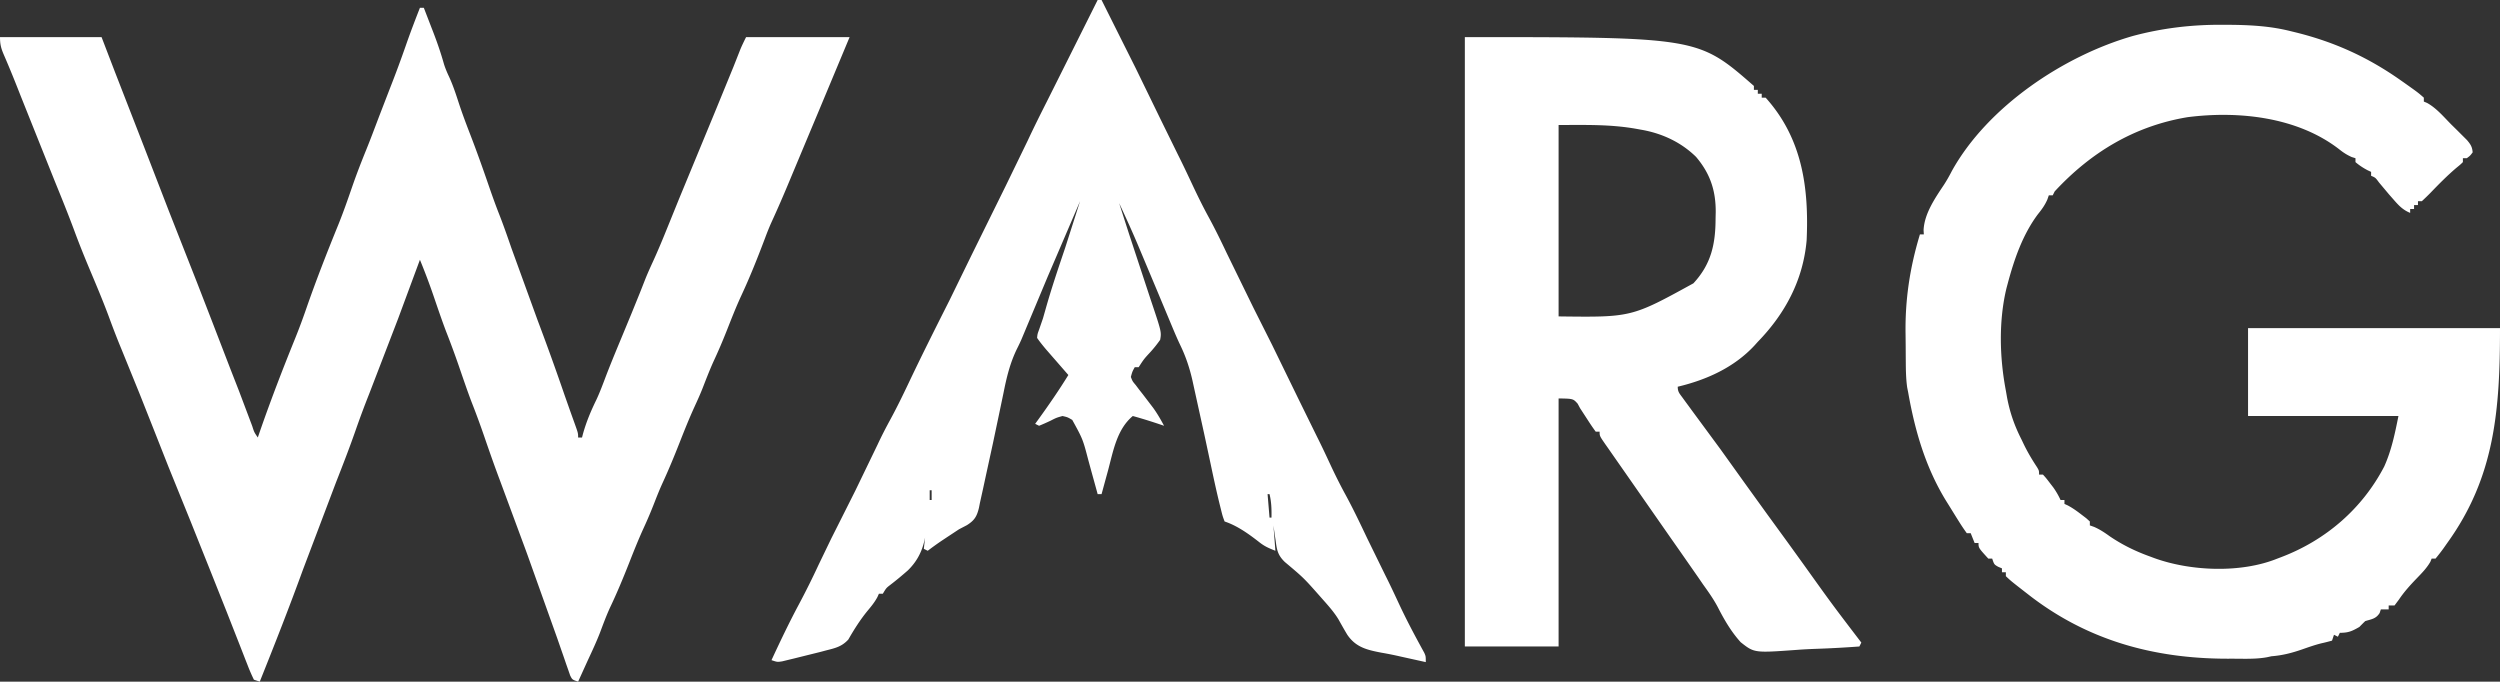 <svg xmlns="http://www.w3.org/2000/svg" width="1280" height="349" fill="#fff" xmlns:v="https://vecta.io/nano"><rect width="100%" height="100%" fill="#333333" stroke="none"/><path d="M215 4h2l3.813 9.875 1.08 2.781c2.044 5.326 3.872 10.645 5.415 16.138.7 2.23 1.572 4.28 2.567 6.393 2.029 4.387 3.508 8.882 4.994 13.477 1.808 5.515 3.849 10.923 5.943 16.335 3.322 8.597 6.401 17.26 9.398 25.975 1.681 4.878 3.401 9.723 5.29 14.525 2.288 5.821 4.335 11.714 6.375 17.625l13.281 36.582a1363.68 1363.68 0 0 1 13.919 38.626l2.756 7.815.857 2.399 1.585 4.404C296 221.78 296 221.78 296 224h2l.445-1.73c1.705-6.164 4.053-11.765 6.859-17.508 1.994-4.254 3.59-8.66 5.259-13.049 2.673-6.91 5.537-13.744 8.374-20.588l3.59-8.68.888-2.146 4.187-10.324.781-1.97 2.064-5.252c1.22-3.026 2.562-5.986 3.925-8.95 2.683-5.86 5.13-11.8 7.542-17.776l1.379-3.398 4.332-10.692 18.637-45.106 9.301-22.707 2.441-6.18 1.026-2.609c.895-2.154 1.927-4.25 2.97-6.336h53l-16.312 39.063-3.301 7.863-.837 1.994-5.205 12.436-3.503 8.38-1.652 3.958c-2.937 7.047-5.953 14.04-9.14 20.977-1.254 2.78-2.366 5.594-3.425 8.453-3.725 9.84-7.615 19.648-12.062 29.188-2.791 6.016-5.178 12.187-7.616 18.352-2.101 5.288-4.324 10.482-6.735 15.637-2.024 4.511-3.792 9.124-5.586 13.73-1.236 3.1-2.602 6.126-4 9.156-2.76 6.021-5.205 12.148-7.625 18.313-2.786 7.097-5.68 14.098-8.875 21.021-1.492 3.287-2.815 6.614-4.125 9.979a225.07 225.07 0 0 1-5.379 12.695c-2.74 5.977-5.158 12.06-7.559 18.18-3.051 7.713-6.193 15.303-9.766 22.789-1.902 4.159-3.472 8.432-5.082 12.711-1.868 4.805-4.037 9.455-6.215 14.125l-2.812 6.188L296 349c-3-1-3-1-4.072-3.139l-.979-2.83-1.119-3.176-1.143-3.355-1.107-3.168-2.32-6.686-15.073-42.209-1.067-2.934-13.162-35.563c-2.882-7.643-5.565-15.35-8.222-23.074-2.007-5.822-4.137-11.573-6.393-17.303-2.263-5.999-4.313-12.072-6.402-18.133a451.16 451.16 0 0 0-6.594-17.855c-2.267-6.013-4.33-12.098-6.406-18.18-2.133-6.211-4.442-12.322-6.941-18.395l-.775 2.098L205 160l-1.18 3.183-14.84 38.588c-2.424 6.108-4.714 12.243-6.875 18.448-3.149 9.035-6.605 17.939-10.105 26.844l-16.881 44.591c-7 19.265-14.494 38.319-22.119 57.346l-3-1a89.09 89.09 0 0 1-3.301-7.617l-.948-2.399-3.063-7.859-2.145-5.45-4.393-11.195-8.765-22.024-4.334-10.827-.812-2.03-4.571-11.446-11.437-28.208-6.903-17.501-7.203-18.193-.795-1.987-9.205-22.638c-2.306-5.541-4.44-11.13-6.505-16.765-3.133-8.415-6.652-16.678-10.13-24.955-2.569-6.143-5.043-12.302-7.353-18.546-3.226-8.714-6.718-17.314-10.227-25.918l-17.345-43.37C7.802 41.987 4.963 34.94 1.928 27.967.522 24.661 0 22.678 0 19h52l6.813 17.75 14.984 38.533 12.606 32.61 14.566 37.017 7.685 19.83L118 189l3.563 9.125.869 2.228 6.703 17.786c1.012 3.176 1.012 3.176 2.865 5.861l.961-2.805c5.627-16.257 11.824-32.316 18.289-48.258 1.967-4.874 3.779-9.784 5.5-14.75 5.032-14.513 10.645-28.837 16.438-43.062 2.629-6.502 4.923-13.099 7.21-19.726 2.161-6.228 4.519-12.333 7.009-18.438 2.283-5.623 4.408-11.308 6.558-16.983l5.785-14.997a590.28 590.28 0 0 0 8.11-21.901c2.236-6.417 4.654-12.755 7.14-19.08zm922.75 8.688l2.267.007c11.244.052 22.05.522 32.983 3.306l2.474.602c19.802 4.905 36.852 12.68 53.526 24.398l1.904 1.337c7.104 5.04 7.104 5.04 10.096 7.663v2l1.704.723c4.873 2.71 8.576 7.231 12.483 11.152l2.811 2.762 2.67 2.668 2.446 2.437c1.842 2.206 2.656 3.416 2.886 6.258-1.312 1.75-1.312 1.75-3 3h-2v2c-1.293 1.27-1.293 1.27-3.187 2.813-4.768 4.024-9.09 8.433-13.419 12.919-1.429 1.459-2.907 2.868-4.394 4.268h-2v2h-2v2h-2v2c-3.729-1.522-5.806-3.74-8.437-6.75l-2.375-2.699-5.125-6.113c-1.827-2.484-1.827-2.484-4.062-3.437v-2l-1.75-.812c-2.306-1.217-4.271-2.491-6.25-4.187v-2l-2-.625c-2.638-1.209-4.328-2.343-6.562-4.125C1176.031 59.835 1146.024 56.665 1120 60c-27.133 4.522-49.432 17.959-68 38l-1 2h-2l-.77 2.199c-1.31 2.982-2.885 5.077-4.918 7.613-7.701 10.384-11.99 22.789-15.312 35.188l-.648 2.418c-4.087 16.731-3.567 35.779-.352 52.582l.625 3.578c1.476 7.752 3.795 14.407 7.375 21.422l1.035 2.176c2.044 4.263 4.404 8.217 7.012 12.16C1044 241 1044 241 1044 243h2c1.656 1.828 1.656 1.828 3.5 4.25l1.844 2.391c1.454 2.071 2.604 4.065 3.656 6.359h2v2l1.703.781c2.564 1.36 4.749 2.947 7.047 4.719l2.422 1.844L1070 267v2l2.16.766c3.094 1.345 5.536 3.022 8.277 4.984 6.536 4.397 13.159 7.597 20.563 10.25l1.976.74c18.738 6.778 44.417 7.792 63.024.26l1.935-.731c22.757-8.638 41.506-24.729 52.788-46.417 3.737-8.343 5.487-16.902 7.277-25.852h-77v-45h129c0 41.824-2.594 76.166-27 110l-1.898 2.707c-1.302 1.813-2.69 3.564-4.102 5.293h-2l-.637 1.605c-1.906 3.347-4.525 5.947-7.176 8.707-3.253 3.39-6.262 6.698-8.887 10.605L1226 310h-3v2h-4l-.625 1.875c-1.923 2.972-4.06 3.11-7.375 4.125-1.021.979-2.021 1.98-3 3-3.758 2.159-5.6 3-10 3l-1 2-2-1-1 3c-1.751.49-3.51.956-5.289 1.332-3.482.858-6.829 2.051-10.211 3.23-5.2 1.786-10.011 3.031-15.5 3.438l-2.28.503c-5.923 1.082-12.084.741-18.095.747l-2.234.003c-38.045-.035-72.294-9.584-102.391-33.253l-1.715-1.333c-6.692-5.215-6.692-5.215-9.285-7.667v-2h-2v-2l-1.937-.812C1021 289 1021 289 1020 286h-2c-5-5.476-5-5.476-5-8h-2l-2-5h-2a101.71 101.71 0 0 1-4.187-6.25l-1.212-1.93L998 259l-1.937-3.109C985.764 238.88 980.437 220.435 977 201l-.521-2.61c-.609-4.314-.68-8.546-.717-12.898l-.024-2.79-.032-5.855-.062-5.869c-.269-17.712 2.222-34.017 7.357-50.978h2l-.129-2.148c.382-8.459 5.882-16.419 10.449-23.27 1.505-2.314 2.792-4.631 4.055-7.082 18.232-32.841 57.147-58.924 92.755-69.109 15.103-4.037 30.027-5.784 45.62-5.703zM750 19c119.378 0 119.378 0 148 25v2h2v2h2v2h2c18.751 20.851 22.214 46.049 21 73-1.765 20.295-10.947 37.537-25 52l-1.703 1.891C887.841 188.159 873.714 194.499 859 198c0 2.589.83 3.385 2.352 5.465l1.559 2.145 1.715 2.328 1.767 2.424 14.438 19.591 12.844 17.918 11.116 15.404 10.585 14.539 1.644 2.278 6.647 9.221c14.36 20.072 14.36 20.072 29.333 39.687l-1 2c-7.282.538-14.56.944-21.858 1.192-3.392.119-6.771.279-10.155.543-21.799 1.575-21.799 1.575-28.758-3.925-4.898-5.417-8.413-11.485-11.722-17.964-2.188-4.132-4.842-7.871-7.57-11.659l-2.41-3.52L860 282l-3.184-4.543-1.596-2.278-23.354-33.495-5.323-7.625-3.043-4.371-1.403-1.993C819 223.227 819 223.227 819 221h-2c-1.382-1.867-2.682-3.795-3.937-5.75L809 209l-1.254-2.328c-2.317-2.551-2.317-2.551-9.746-2.672v127h-48V19zm48 45v98c37.315.481 37.315.481 69.027-16.945 9.143-9.858 11.332-20.189 11.348-33.305l.074-3.238c.04-11.057-2.915-19.781-10.105-28.219-7.793-7.625-17.632-12.111-28.281-13.918l-2.014-.367C824.495 63.589 812.227 64 798 64zM562 0h2l3 6 .943 1.886 5.154 10.309 8.294 16.551 12.54 25.759 9.152 18.638c2.567 5.097 4.998 10.252 7.418 15.42 2.649 5.648 5.385 11.212 8.375 16.688 3.274 6.009 6.261 12.128 9.188 18.313l13.625 27.875.988 1.972 8.637 17.177 13.258 27.198 9.633 19.6c2.359 4.684 4.589 9.421 6.797 14.178 2.454 5.278 5.024 10.453 7.813 15.563 3.984 7.309 7.549 14.801 11.114 22.321l9.226 18.836c2.376 4.718 4.624 9.488 6.848 14.28 3.215 6.919 6.692 13.662 10.336 20.363L728 332l1.227 2.23C730 336 730 336 730 339l-12.836-2.836c-3.328-.772-6.649-1.435-10.016-2.016-7.296-1.412-12.928-2.739-17.291-9.096-1.596-2.63-3.092-5.311-4.594-7.995-2.212-3.603-4.965-6.714-7.763-9.871l-1.669-1.89c-8.373-9.46-8.373-9.46-17.999-17.552-3.647-3.536-4.078-6.169-4.707-11.059l-.352-2.244L652 269l1 13c-3.82-1.528-5.7-2.339-8.687-4.75-5.271-4.078-10.955-8.131-17.312-10.25-1.034-2.761-1.034-2.761-1.949-6.465l-.508-2.027c-1.778-7.211-3.333-14.474-4.864-21.741l-2.593-12.107-.53-2.459-5.244-23.826-.79-3.619c-1.454-6.341-3.319-12.016-6.146-17.874-1.546-3.235-2.939-6.515-4.322-9.823l-.772-1.846-1.588-3.806-3.398-8.131-2.607-6.235-7.627-18.165-1.284-3.061c-3.1-7.347-6.401-14.591-9.779-21.814l4.438 13.813.676 2.099 11.018 33.443c5.583 16.615 5.583 16.615 4.869 20.645-1.584 2.239-3.111 4.172-4.937 6.188-3.382 3.659-3.382 3.659-6.062 7.813h-2c-1.255 2.265-1.255 2.265-2 5 .84 2.208.84 2.208 2.508 4.18l1.742 2.316 1.875 2.379 3.57 4.68 1.724 2.261c2.129 2.942 3.866 5.986 5.581 9.185l-1.723-.586c-4.731-1.595-9.465-3.083-14.277-4.414-8.258 6.881-10.049 18.155-12.75 28.125l-.957 3.477L564 253h-2l-.655-2.412-2.488-9.002-1.573-5.754c-2.868-10.983-2.868-10.983-8.283-20.832-2.403-1.407-2.403-1.407-5-2-3.12.875-3.12.875-6.187 2.438-1.915.904-3.849 1.771-5.812 2.563l-2-1 1.941-2.676c5.271-7.301 10.332-14.656 15.059-22.324l-1.146-1.313-5.167-5.937-1.803-2.066-1.748-2.012-1.603-1.841c-1.594-1.902-3.135-3.78-4.534-5.831.188-1.98.188-1.98 1-4.187l.934-2.715L534 163l1.498-5.252c2.931-10.379 6.397-20.585 9.848-30.8L553 103l-16.625 38.75-.841 2.01L530 157l-4.5 10.75-.877 2.104-.841 2.005-.843 2.016c-.671 1.518-1.389 3.016-2.137 4.498-3.657 7.393-5.428 14.85-7.025 22.875l-2.538 12.132-1.095 5.2-.564 2.677-1.177 5.591-3.779 17.348-1.203 5.59-1.733 7.841-.461 2.35c-1.067 4.428-2.284 6.46-6.191 8.915L491 271l-6.25 4.125-3.016 2.008A150.76 150.76 0 0 0 475 282l-2-1 2-18c-.746 11.433-1.715 20.868-10.264 29.123-2.935 2.566-5.909 5.056-9.012 7.417-1.974 1.535-1.974 1.535-3.724 4.46h-2l-.773 1.719c-1.371 2.55-2.994 4.561-4.852 6.781-3.879 4.704-7.001 9.647-10.027 14.934-3.331 3.641-6.652 4.374-11.348 5.566l-3.022.804-9.853 2.446-3.414.852-3.266.789-2.953.72C398 339 398 339 395 338c4.477-9.658 9.045-19.234 14.063-28.625a401.09 401.09 0 0 0 10.052-20.197l6.51-13.491.954-1.897 2.137-4.242L437 253.063l.929-1.852 11.382-23.548c2.025-4.347 4.207-8.578 6.501-12.788 3.339-6.132 6.386-12.378 9.375-18.687 6.767-14.285 13.872-28.397 20.992-42.508l11.258-23.055 17.424-35.31 11.363-23.401c3.129-6.72 6.449-13.339 9.789-19.956l4.799-9.583 1.98-3.961 1.056-2.112L562 0zm-5 90l1 2zm-1 3l1 2zm-1 2l1 3zm15 1l1 2zm1 2l1 3zm76 144l1 2zm1 4l1 4zm-171 1l1 4zm-1 4v5h1v-5h-1zm173 2l1 12h1c.082-4.161-.018-7.947-1-12h-1z"/></svg>